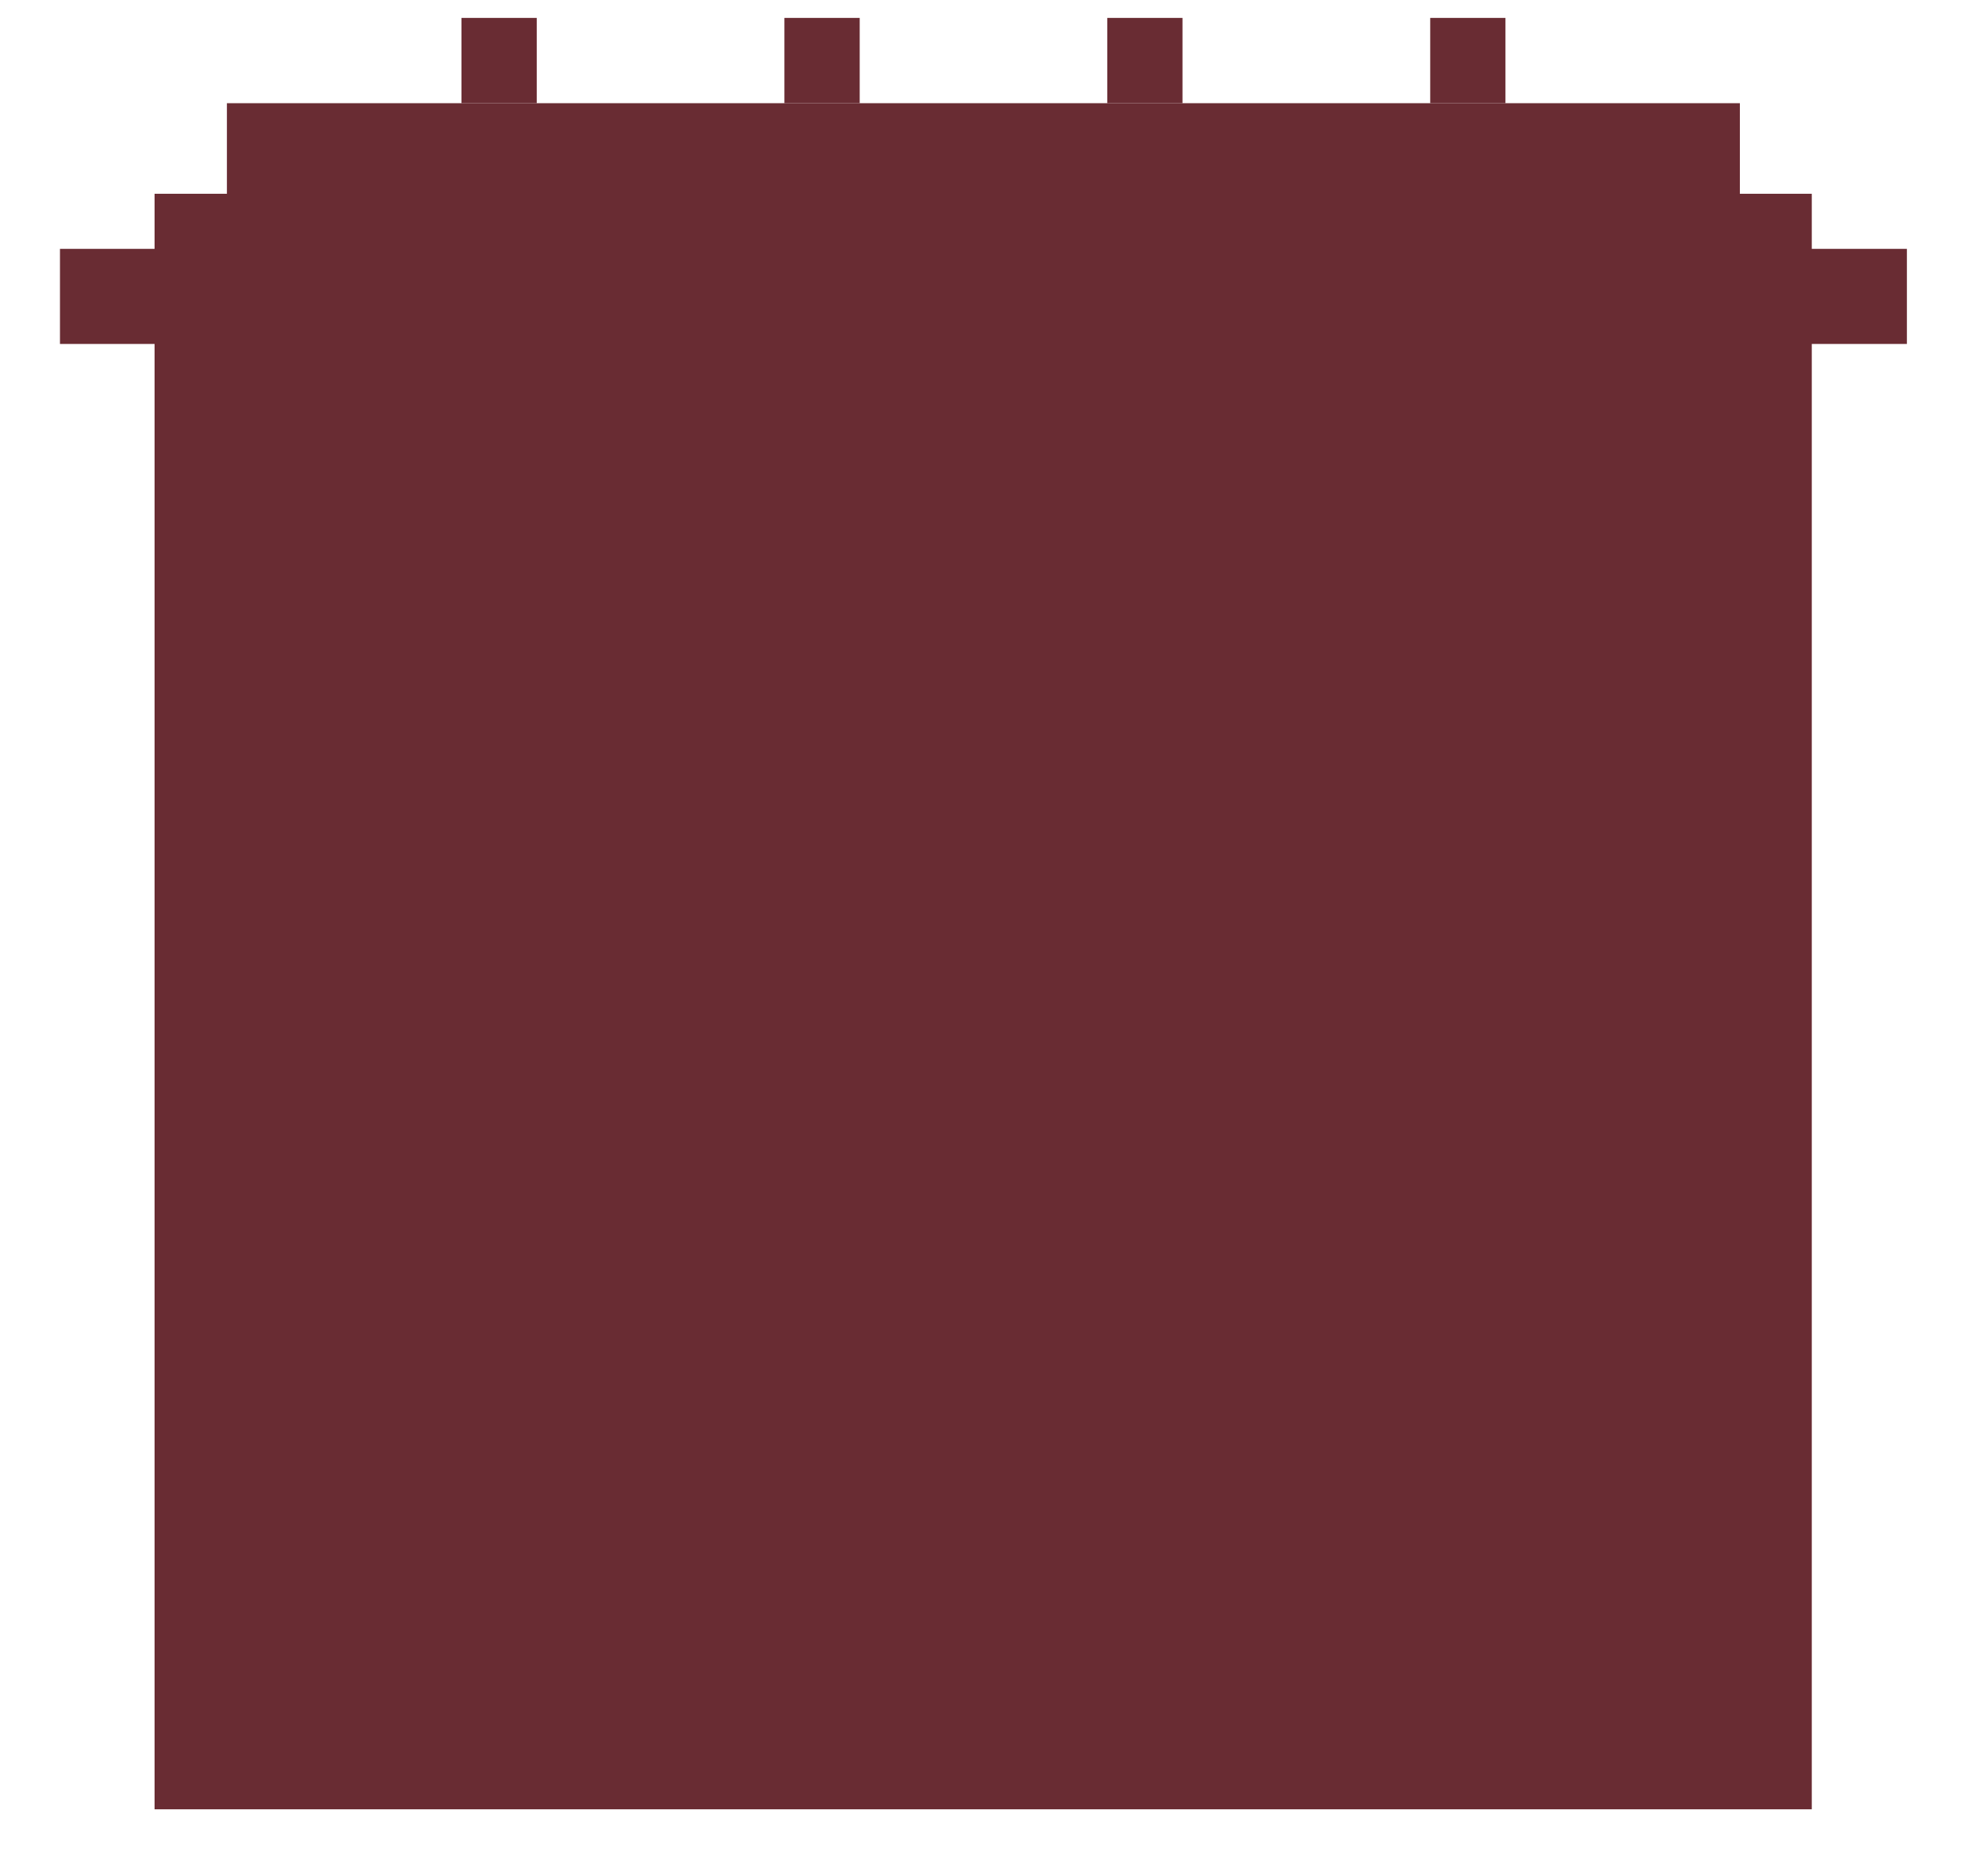 <svg width="23" height="22" viewBox="0 0 23 22" fill="none" xmlns="http://www.w3.org/2000/svg">
<path d="M21.239 2.272H1.812V21.215H21.239V2.272Z" fill="#692C33"/>
<path d="M20.396 1.21H2.66V2.918H20.396V1.21Z" fill="#692C33"/>
<path d="M22.354 2.918H0.703V4.033H22.354V2.918Z" fill="#692C33"/>
<path d="M17.648 0.21H16.766V1.21H17.648V0.21Z" fill="#692C33"/>
<path d="M13.862 0.21H12.98V1.21H13.862V0.21Z" fill="#692C33"/>
<path d="M10.078 0.21H9.195V1.21H10.078V0.21Z" fill="#692C33"/>
<path d="M6.292 0.21H5.41V1.21H6.292V0.21Z" fill="#692C33"/>
</svg>
